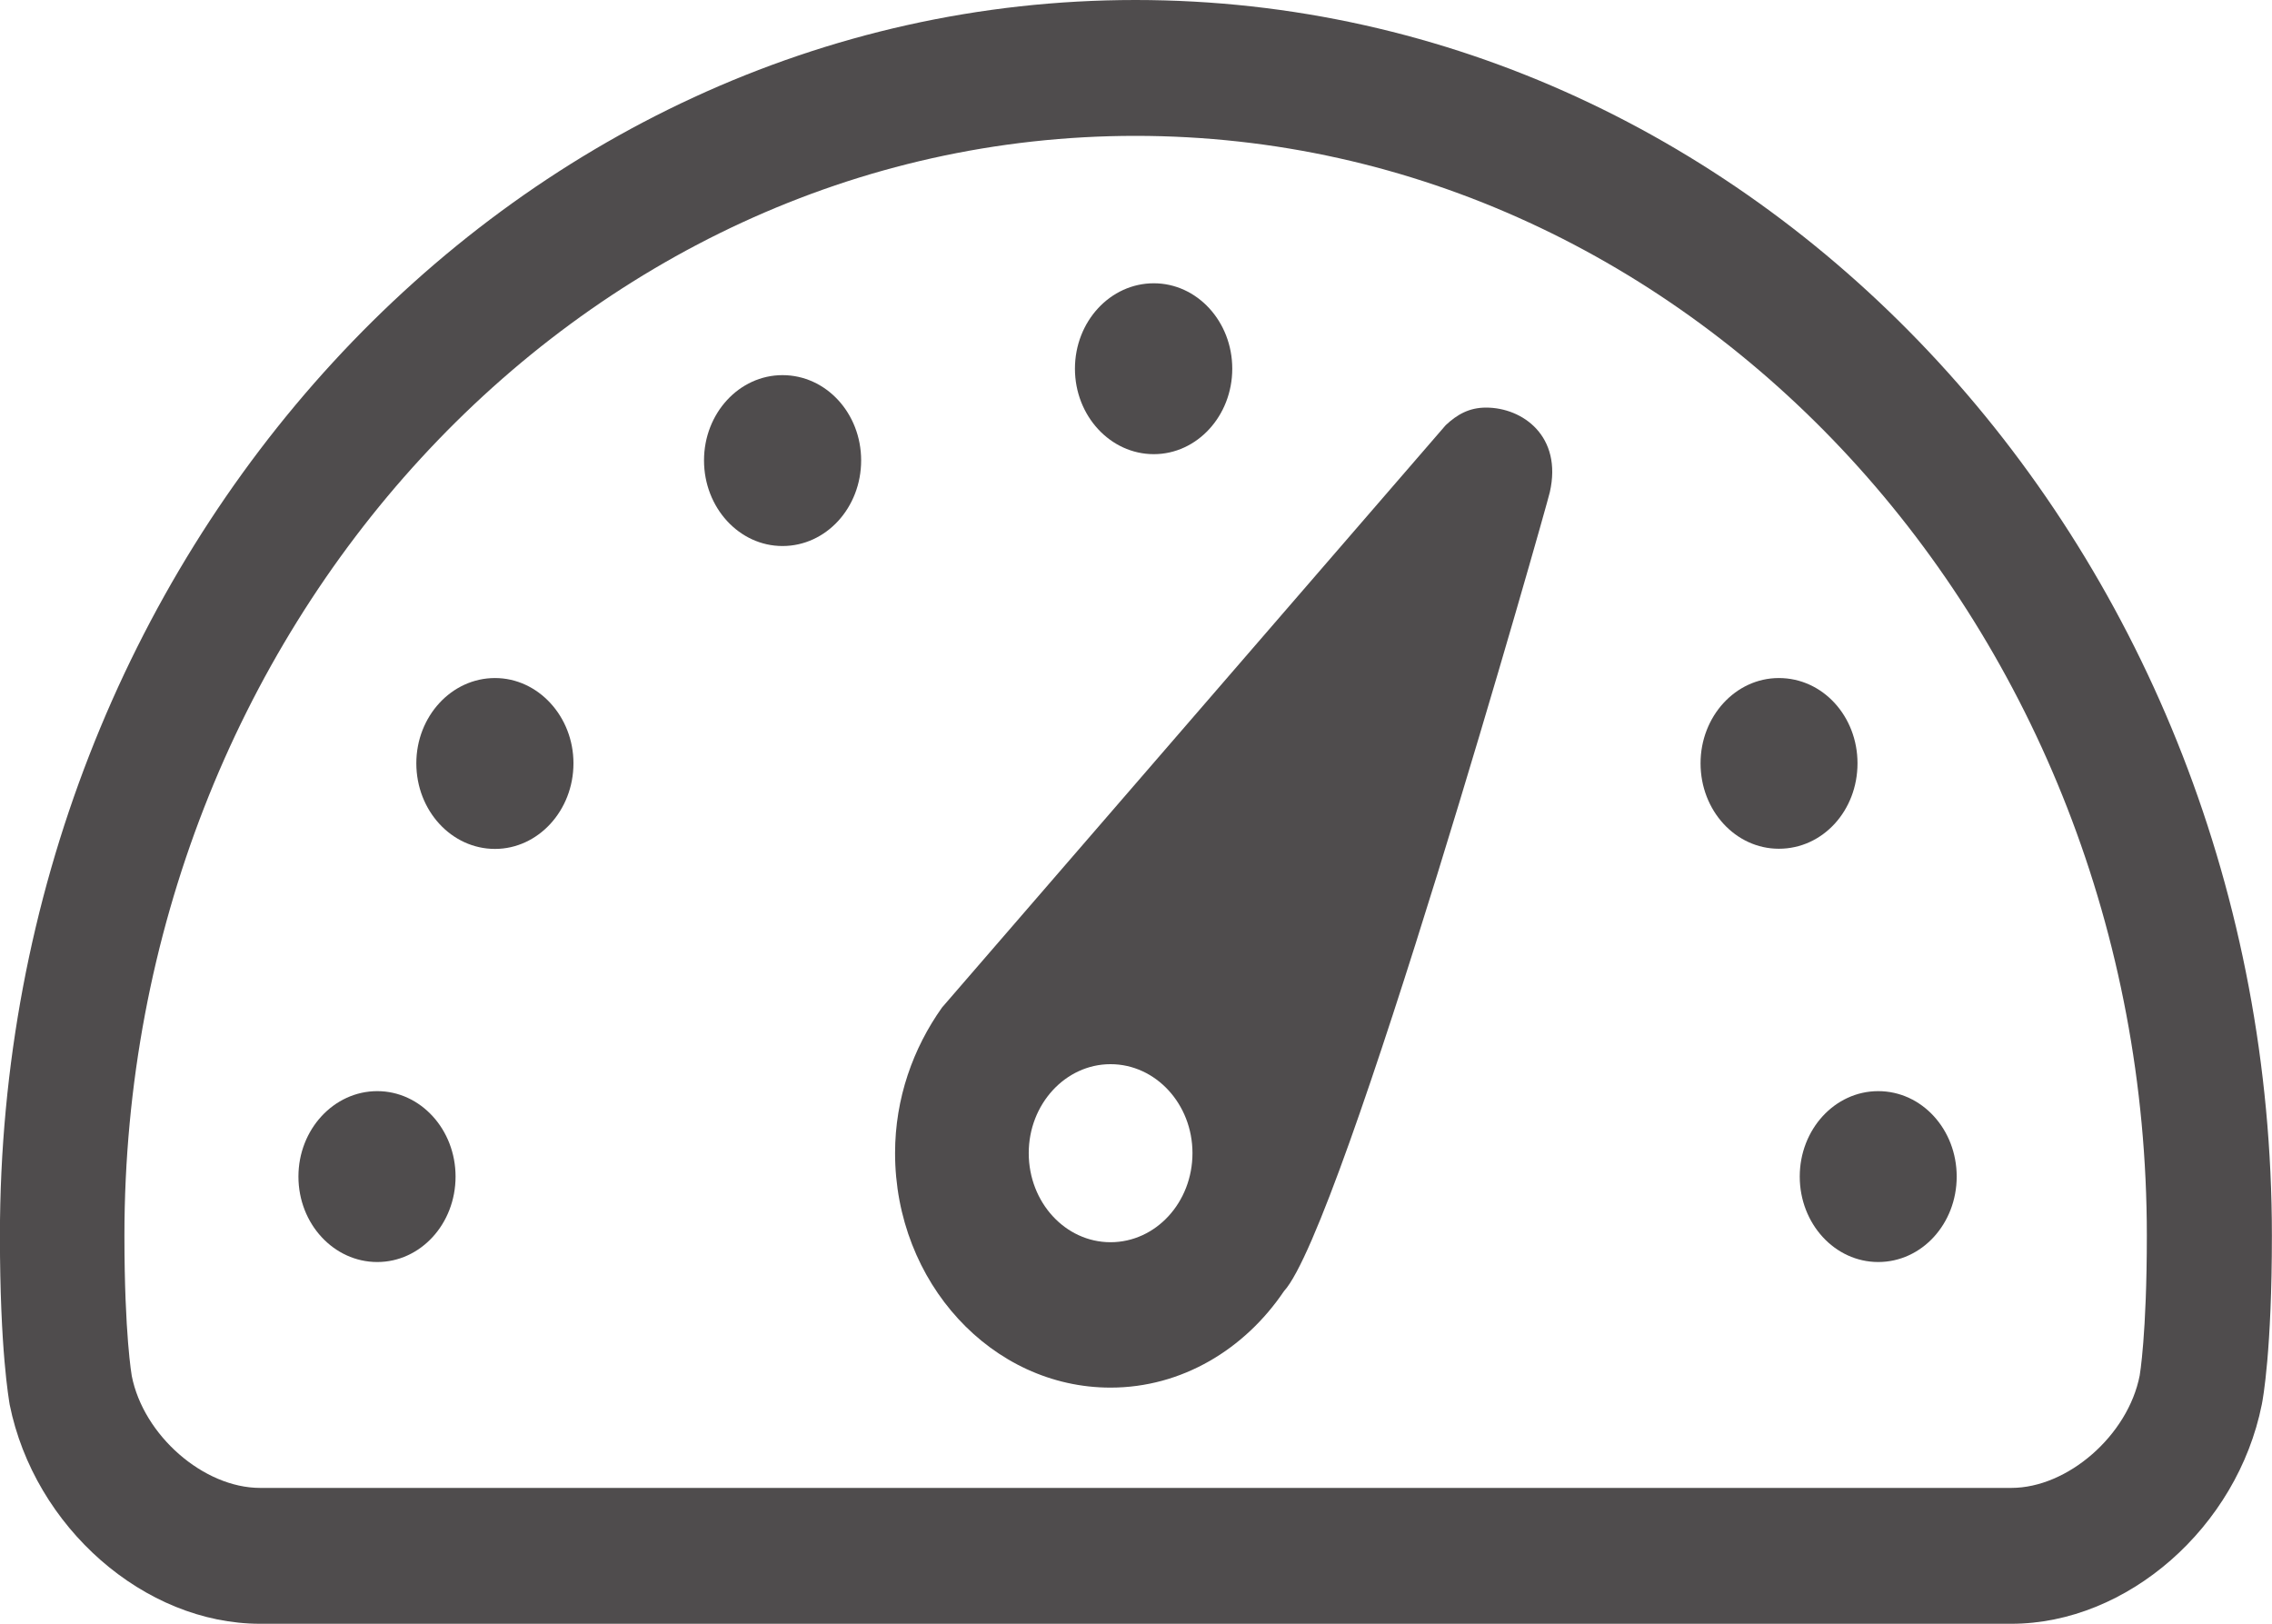 <?xml version="1.0" encoding="UTF-8" standalone="no"?>
<!-- Created with Inkscape (http://www.inkscape.org/) -->

<svg
   xmlns:dc="http://purl.org/dc/elements/1.1/"
   xmlns:cc="http://creativecommons.org/ns#"
   xmlns:rdf="http://www.w3.org/1999/02/22-rdf-syntax-ns#"
   xmlns:svg="http://www.w3.org/2000/svg"
   xmlns="http://www.w3.org/2000/svg"
   version="1.1"
   width="15.489"
   height="11.07"
   id="svg9456">
  <defs
     id="defs9458">
    <clipPath
       id="clipPath762">
      <path
         d="M 0,841.89 595.28,841.89 595.28,0 0,0 0,841.89 Z"
         id="path764" />
    </clipPath>
  </defs>
  <g
     transform="translate(39.173,-689.684)"
     id="layer1">
    <g
       transform="matrix(1.25,0,0,-1.25,-73.281,1575.544)"
       id="g758">
      <g
         clip-path="url(#clipPath762)"
         id="g760">
        <g
           transform="translate(29.986,704.99)"
           id="g766">
          <path
             d="M 0,0 C -0.237,0 -0.429,-0.209 -0.429,-0.465 -0.429,-0.723 -0.237,-0.932 0,-0.932 0.235,-0.932 0.428,-0.723 0.428,-0.465 0.428,-0.209 0.235,0 0,0"
             id="path768"
             style="fill:#4f4c4d;fill-opacity:1;fill-rule:nonzero;stroke:none" />
        </g>
        <g
           transform="translate(33.579,706.211)"
           id="g770">
          <path
             d="M 0,0 C 0.236,0 0.428,0.209 0.428,0.466 0.428,0.724 0.236,0.932 0,0.932 -0.237,0.932 -0.43,0.724 -0.43,0.466 -0.43,0.209 -0.237,0 0,0"
             id="path772"
             style="fill:#4f4c4d;fill-opacity:1;fill-rule:nonzero;stroke:none" />
        </g>
        <g
           transform="translate(31.554,706.642)"
           id="g774">
          <path
             d="M 0,0 C -0.236,0 -0.428,-0.208 -0.428,-0.465 -0.428,-0.723 -0.236,-0.932 0,-0.932 0.238,-0.932 0.429,-0.723 0.429,-0.465 0.429,-0.208 0.238,0 0,0"
             id="path776"
             style="fill:#4f4c4d;fill-opacity:1;fill-rule:nonzero;stroke:none" />
        </g>
        <g
           transform="translate(29.344,702.737)"
           id="g778">
          <path
             d="M 0,0 C -0.237,0 -0.43,-0.209 -0.43,-0.466 -0.43,-0.724 -0.237,-0.932 0,-0.932 0.236,-0.932 0.427,-0.724 0.427,-0.466 0.427,-0.209 0.236,0 0,0"
             id="path780"
             style="fill:#4f4c4d;fill-opacity:1;fill-rule:nonzero;stroke:none" />
        </g>
        <g
           transform="translate(37.102,702.271)"
           id="g782">
          <path
             d="M 0,0 C 0,-0.257 0.191,-0.466 0.428,-0.466 0.666,-0.466 0.856,-0.257 0.856,0 0.856,0.257 0.666,0.466 0.428,0.466 0.191,0.466 0,0.257 0,0"
             id="path784"
             style="fill:#4f4c4d;fill-opacity:1;fill-rule:nonzero;stroke:none" />
        </g>
        <g
           transform="translate(38.956,701.186)"
           id="g786">
          <path
             d="M 0,0 C -0.064,-0.327 -0.393,-0.613 -0.7,-0.613 L -10.251,-0.613 C -10.559,-0.613 -10.887,-0.327 -10.951,-0.002 -10.951,-0.001 -10.991,0.221 -10.991,0.763 -10.991,4.071 -8.517,6.761 -5.477,6.761 -2.434,6.761 0.039,4.071 0.039,0.763 0.039,0.223 0,0 0,0 M -5.477,7.502 C -8.891,7.502 -11.67,4.479 -11.67,0.763 -11.67,0.136 -11.621,-0.129 -11.617,-0.158 -11.482,-0.828 -10.882,-1.354 -10.251,-1.354 L -0.7,-1.354 C -0.068,-1.354 0.532,-0.828 0.666,-0.158 0.672,-0.129 0.721,0.136 0.721,0.763 0.721,4.479 -2.059,7.502 -5.477,7.502"
             id="path788"
             style="fill:#4f4c4d;fill-opacity:1;fill-rule:nonzero;stroke:none" />
        </g>
        <g
           transform="translate(37.417,704.525)"
           id="g790">
          <path
             d="M 0,0 C 0,0.256 -0.189,0.465 -0.429,0.465 -0.665,0.465 -0.856,0.256 -0.856,0 -0.856,-0.258 -0.665,-0.466 -0.429,-0.466 -0.189,-0.466 0,-0.258 0,0"
             id="path792"
             style="fill:#4f4c4d;fill-opacity:1;fill-rule:nonzero;stroke:none" />
        </g>
        <g
           transform="translate(33.343,701.913)"
           id="g794">
          <path
             d="M 0,0 C -0.246,0 -0.446,0.217 -0.446,0.486 -0.446,0.753 -0.246,0.971 0,0.971 0.247,0.971 0.447,0.753 0.447,0.486 0.447,0.217 0.247,0 0,0 M 2.048,4.552 C 1.957,4.552 1.891,4.515 1.828,4.456 L -0.919,1.28 C -1.076,1.059 -1.175,0.786 -1.175,0.486 -1.175,-0.22 -0.647,-0.793 0,-0.793 0.389,-0.793 0.732,-0.584 0.946,-0.267 1.264,0.077 2.377,4.006 2.396,4.091 2.465,4.395 2.249,4.552 2.048,4.552"
             id="path796"
             style="fill:#4f4c4d;fill-opacity:1;fill-rule:nonzero;stroke:none" />
        </g>
      </g>
    </g>
  </g>
</svg>
